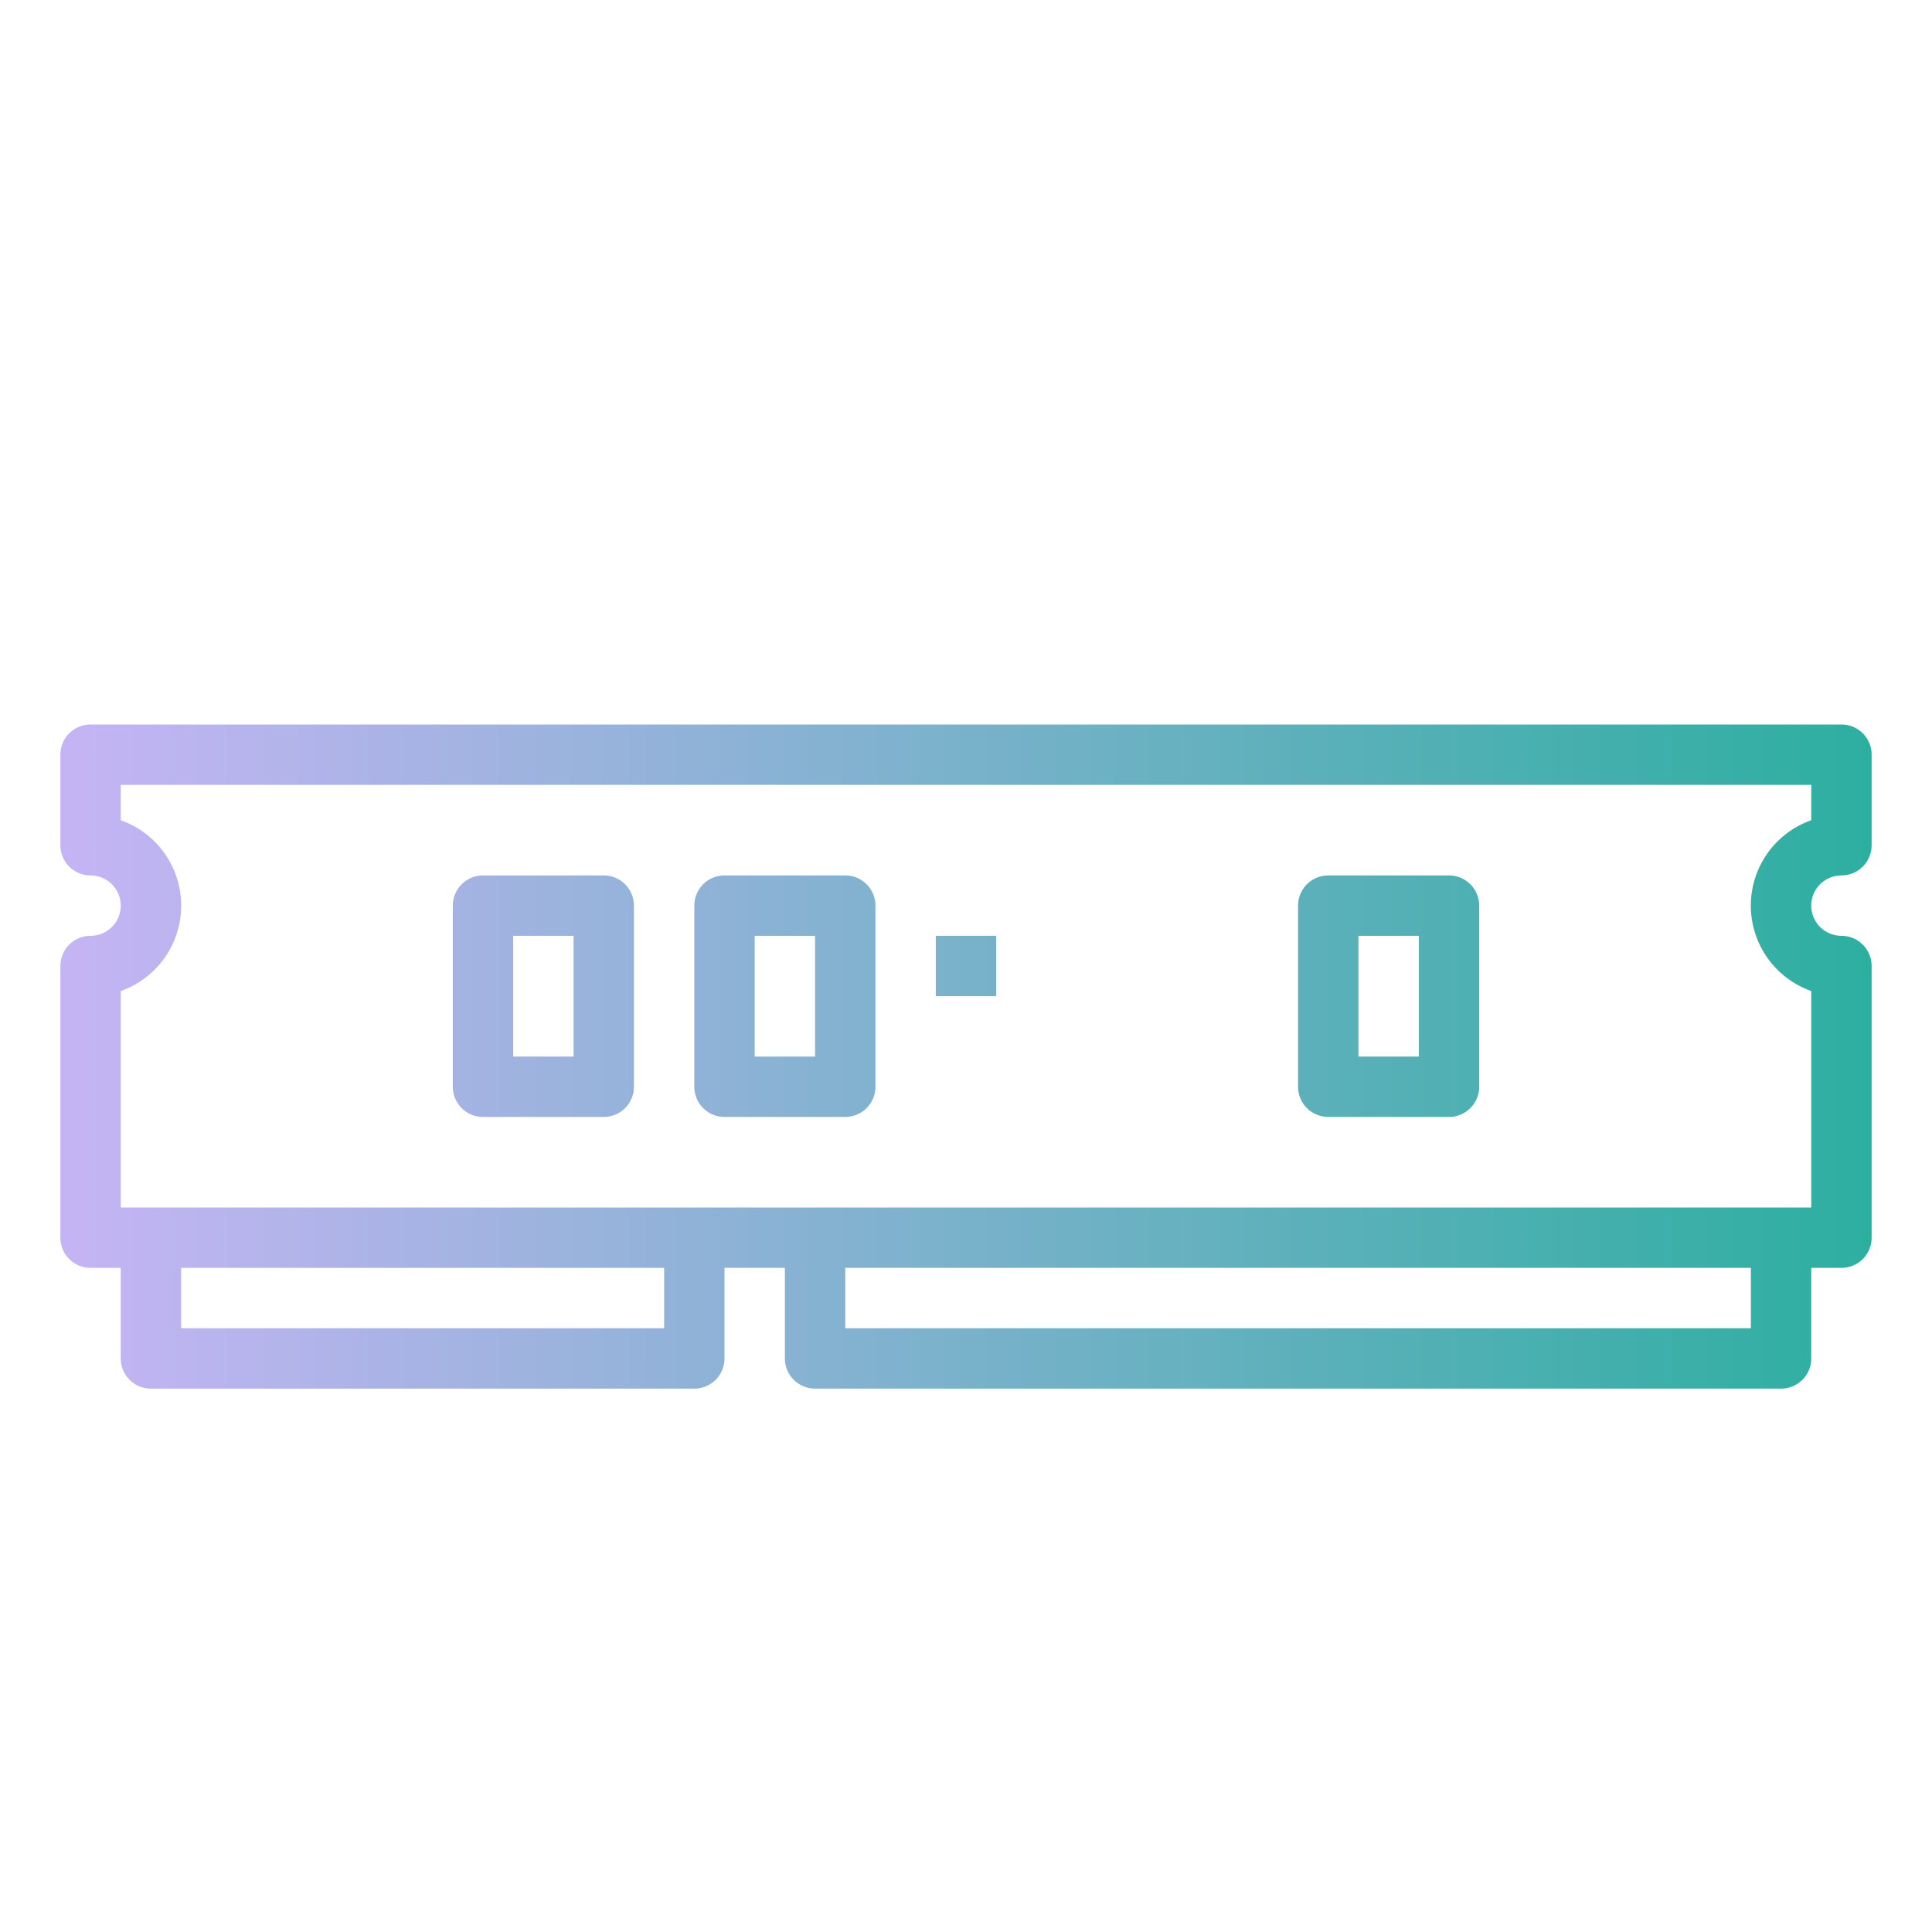<svg id="gradient" height="512" viewBox="0 0 64 64" width="512" xmlns="http://www.w3.org/2000/svg" xmlns:xlink="http://www.w3.org/1999/xlink"><linearGradient id="linear-gradient" gradientUnits="userSpaceOnUse" x1="-5.208" x2="67.696" y1="35" y2="35"><stop offset="0" stop-color="#d8b5ff"/><stop offset="1" stop-color="#1eae98"/></linearGradient><linearGradient id="linear-gradient-2" x1="-5.208" x2="67.696" xlink:href="#linear-gradient" y1="33" y2="33"/><linearGradient id="linear-gradient-5" x1="-5.208" x2="67.696" xlink:href="#linear-gradient" y1="32" y2="32"/><path d="m61 24h-58a1 1 0 0 0 -1 1v3a1 1 0 0 0 1 1 1 1 0 0 1 0 2 1 1 0 0 0 -1 1v9a1 1 0 0 0 1 1h1v3a1 1 0 0 0 1 1h18a1 1 0 0 0 1-1v-3h2v3a1 1 0 0 0 1 1h32a1 1 0 0 0 1-1v-3h1a1 1 0 0 0 1-1v-9a1 1 0 0 0 -1-1 1 1 0 0 1 0-2 1 1 0 0 0 1-1v-3a1 1 0 0 0 -1-1zm-39 20h-16v-2h16zm36 0h-30v-2h30zm2-16.829a3 3 0 0 0 0 5.658v7.171h-56v-7.171a3 3 0 0 0 0-5.658v-1.171h56z" fill="url(#linear-gradient)"/><g fill="url(#linear-gradient-2)"><path d="m16 37h4a1 1 0 0 0 1-1v-6a1 1 0 0 0 -1-1h-4a1 1 0 0 0 -1 1v6a1 1 0 0 0 1 1zm1-6h2v4h-2z"/><path d="m8 37h4a1 1 0 0 0 1-1v-6a1 1 0 0 0 -1-1h-4a1 1 0 0 0 -1 1v6a1 1 0 0 0 1 1zm1-6h2v4h-2z"/><path d="m24 37h4a1 1 0 0 0 1-1v-6a1 1 0 0 0 -1-1h-4a1 1 0 0 0 -1 1v6a1 1 0 0 0 1 1zm1-6h2v4h-2z"/></g><path d="m31 31h2v2h-2z" fill="url(#linear-gradient-5)"/><path d="m36 37h4a1 1 0 0 0 1-1v-6a1 1 0 0 0 -1-1h-4a1 1 0 0 0 -1 1v6a1 1 0 0 0 1 1zm1-6h2v4h-2z" fill="url(#linear-gradient-2)"/><path d="m44 37h4a1 1 0 0 0 1-1v-6a1 1 0 0 0 -1-1h-4a1 1 0 0 0 -1 1v6a1 1 0 0 0 1 1zm1-6h2v4h-2z" fill="url(#linear-gradient-2)"/><path d="m52 37h4a1 1 0 0 0 1-1v-6a1 1 0 0 0 -1-1h-4a1 1 0 0 0 -1 1v6a1 1 0 0 0 1 1zm1-6h2v4h-2z" fill="url(#linear-gradient-2)"/></svg>